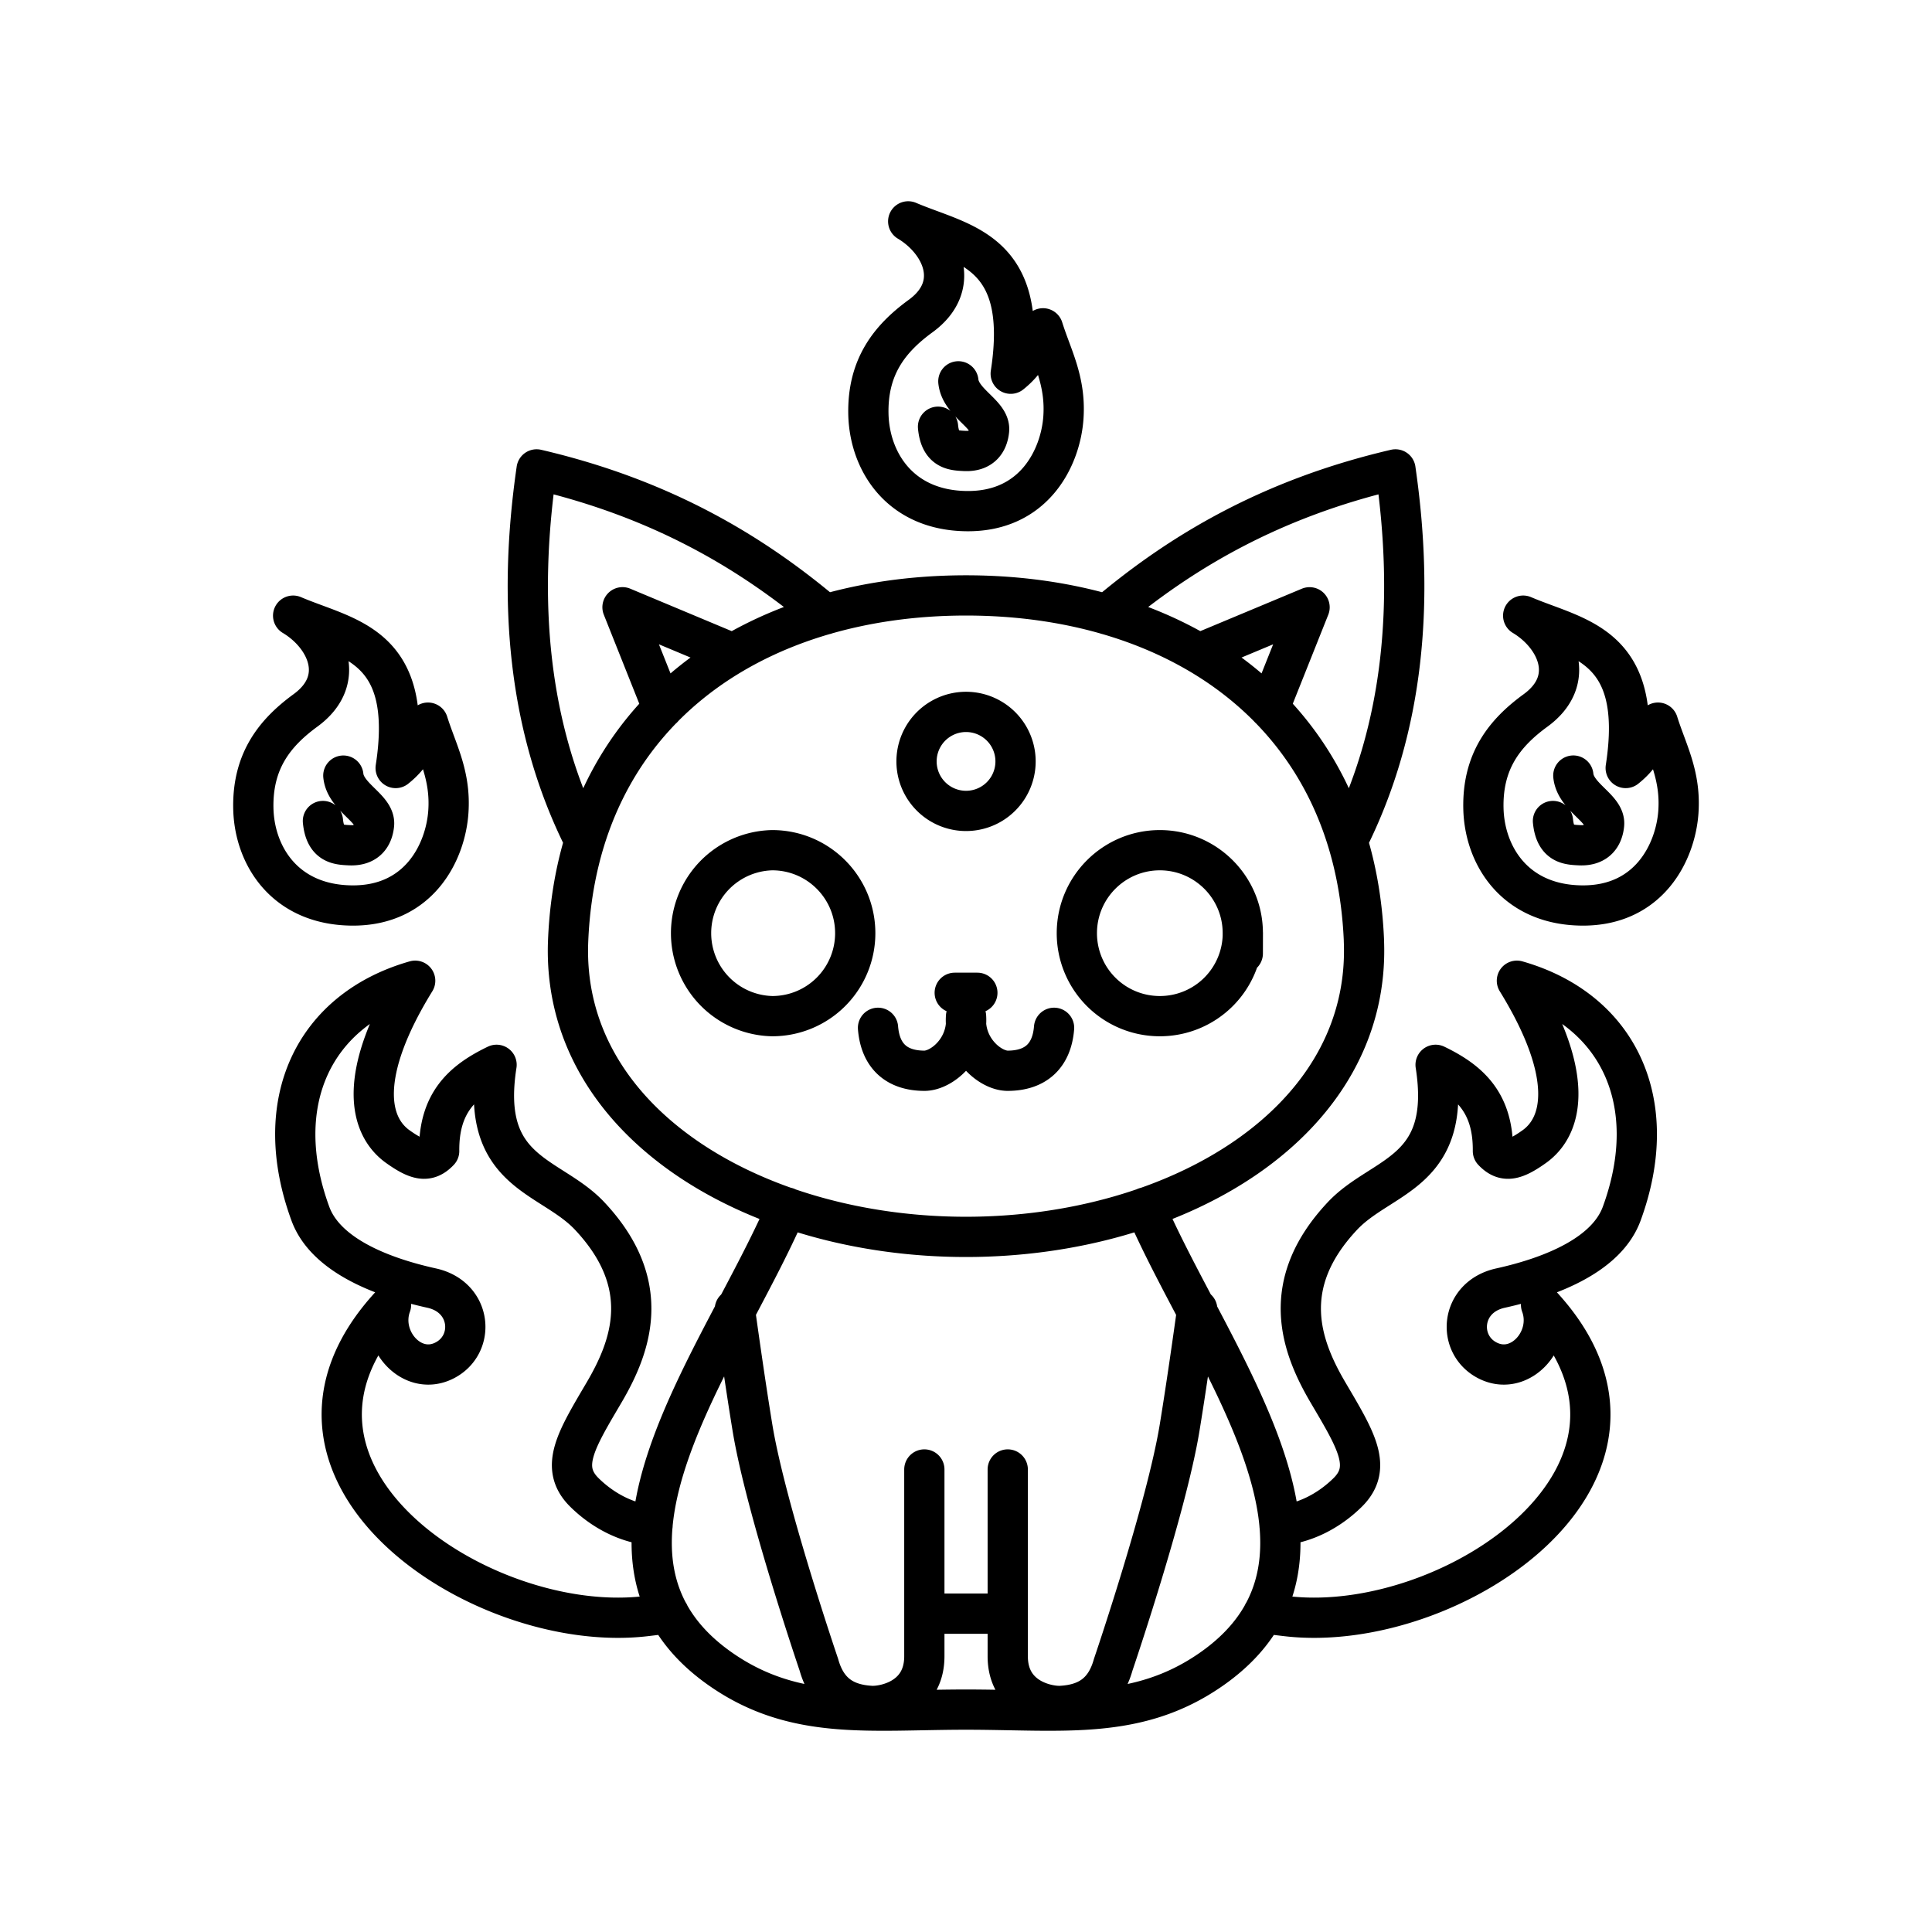 <svg xmlns="http://www.w3.org/2000/svg" xmlns:xlink="http://www.w3.org/1999/xlink" width="48" height="48" viewBox="0 0 48 48"><path fill="none" stroke="currentColor" stroke-linecap="round" stroke-linejoin="round" d="M8.53 19.27c.055.542.803.814.763 1.216c-.026.264-.165.535-.61.514c-.29-.014-.604-.028-.66-.602m2.61-2.444c-.235.38-.357.773-.803 1.127c.479-3.089-1.2-3.209-2.547-3.785c.833.498 1.353 1.59.308 2.353c-.777.567-1.32 1.267-1.297 2.434s.776 2.398 2.449 2.414c1.672.015 2.326-1.33 2.396-2.323c.065-.916-.286-1.515-.506-2.22m28.456 1.315c.055.543.804.815.764 1.217c-.026.264-.166.535-.61.514c-.29-.014-.604-.028-.66-.602m2.609-2.444c-.234.38-.356.773-.802 1.127c.478-3.089-1.2-3.209-2.547-3.785c.832.498 1.353 1.59.31 2.353c-.78.567-1.323 1.267-1.298 2.434s.776 2.398 2.447 2.414c1.672.015 2.327-1.33 2.397-2.323c.064-.916-.287-1.515-.507-2.22M23.81 9.474c.055.541.803.814.763 1.216c-.026.264-.165.535-.608.514c-.29-.014-.606-.028-.66-.602m2.608-2.444c-.235.38-.356.773-.802 1.127c.478-3.089-1.2-3.21-2.547-3.785c.833.498 1.354 1.59.309 2.352c-.778.567-1.322 1.267-1.298 2.435c.025 1.167.776 2.397 2.448 2.412s2.327-1.329 2.397-2.322c.064-.916-.287-1.515-.507-2.22zM31.79 37.9c.615-.051 1.214-.35 1.691-.819c.633-.623.206-1.307-.482-2.476c-.688-1.168-1.24-2.697.353-4.394c.972-1.036 2.739-1.045 2.315-3.756c.846.408 1.435.944 1.424 2.142c.283.3.548.232 1.028-.11c.742-.53.99-1.814-.432-4.121c2.519.718 3.618 3.02 2.604 5.787c-.368 1.005-1.704 1.56-3.01 1.849c-1.016.222-1.1 1.426-.3 1.81c.802.384 1.62-.546 1.306-1.394c3.847 4.148-2.232 8.227-6.338 7.734l-.564-.068M16.212 37.9c-.615-.051-1.214-.35-1.691-.819c-.633-.623-.206-1.307.482-2.476c.688-1.168 1.24-2.697-.353-4.394c-.972-1.036-2.738-1.045-2.313-3.756c-.848.408-1.437.944-1.426 2.142c-.283.3-.548.232-1.028-.11c-.742-.53-.99-1.814.432-4.121c-2.519.718-3.618 3.02-2.604 5.787c.368 1.005 1.704 1.56 3.012 1.849c1.014.222 1.1 1.426.298 1.81s-1.618-.546-1.306-1.394c-3.846 4.148 2.232 8.227 6.338 7.734l.564-.068m6.486.007h1.796m-6.642-7.562c.105.754.276 1.958.438 2.944c.33 2.011 1.65 5.888 1.65 5.888c.196.702.643.987 1.3 1.022c.313.017 1.32-.165 1.32-1.234v-4.64m6.78-3.98c-.105.754-.276 1.958-.438 2.944c-.33 2.011-1.65 5.888-1.65 5.888c-.196.702-.643.987-1.3 1.022c-.313.017-1.32-.165-1.32-1.234v-4.64m-5.49-6.51c-1.63 3.792-5.637 8.698-1.63 11.48c1.836 1.275 3.691.996 6.084.996s4.248.279 6.083-.995c4.008-2.783 0-7.69-1.63-11.481m-6.64-4.463c.057.712.474 1.066 1.152 1.067c.433 0 1.09-.548 1.035-1.35c-.056.802.602 1.35 1.035 1.35c.678-.001 1.095-.355 1.152-1.067m-2.468-.87h.562m-3.034-1.48a2.06 2.06 0 0 1-2.062 2.06h0a2.062 2.062 0 0 1 0-4.123h0c1.139 0 2.062.923 2.062 2.061zm9.63 0a2.06 2.06 0 0 1-2.062 2.06h0a2.06 2.06 0 0 1-2.062-2.06h0c0-1.139.922-2.062 2.061-2.063h.001c1.139.001 2.062.924 2.061 2.062s.001 0 .001 0m-5.647-4.268a1.23 1.23 0 1 1-2.46 0a1.23 1.23 0 0 1 2.46 0m-7.017-2.68l-2.748-1.15l1 2.51m-1.944 3.291c-1.417-2.815-1.661-5.98-1.19-9.226c3.106.724 5.345 2.06 7.171 3.604m9.285.97l2.748-1.148l-1 2.508m1.944 3.293c1.417-2.816 1.661-5.98 1.19-9.227c-3.106.724-5.345 2.06-7.17 3.604m6.387 8.109c-.232-5.656-4.597-8.582-9.886-8.582s-9.654 2.926-9.886 8.582C13.93 27.87 18.74 30.73 24 30.73s10.07-2.861 9.886-7.356z"/></svg>